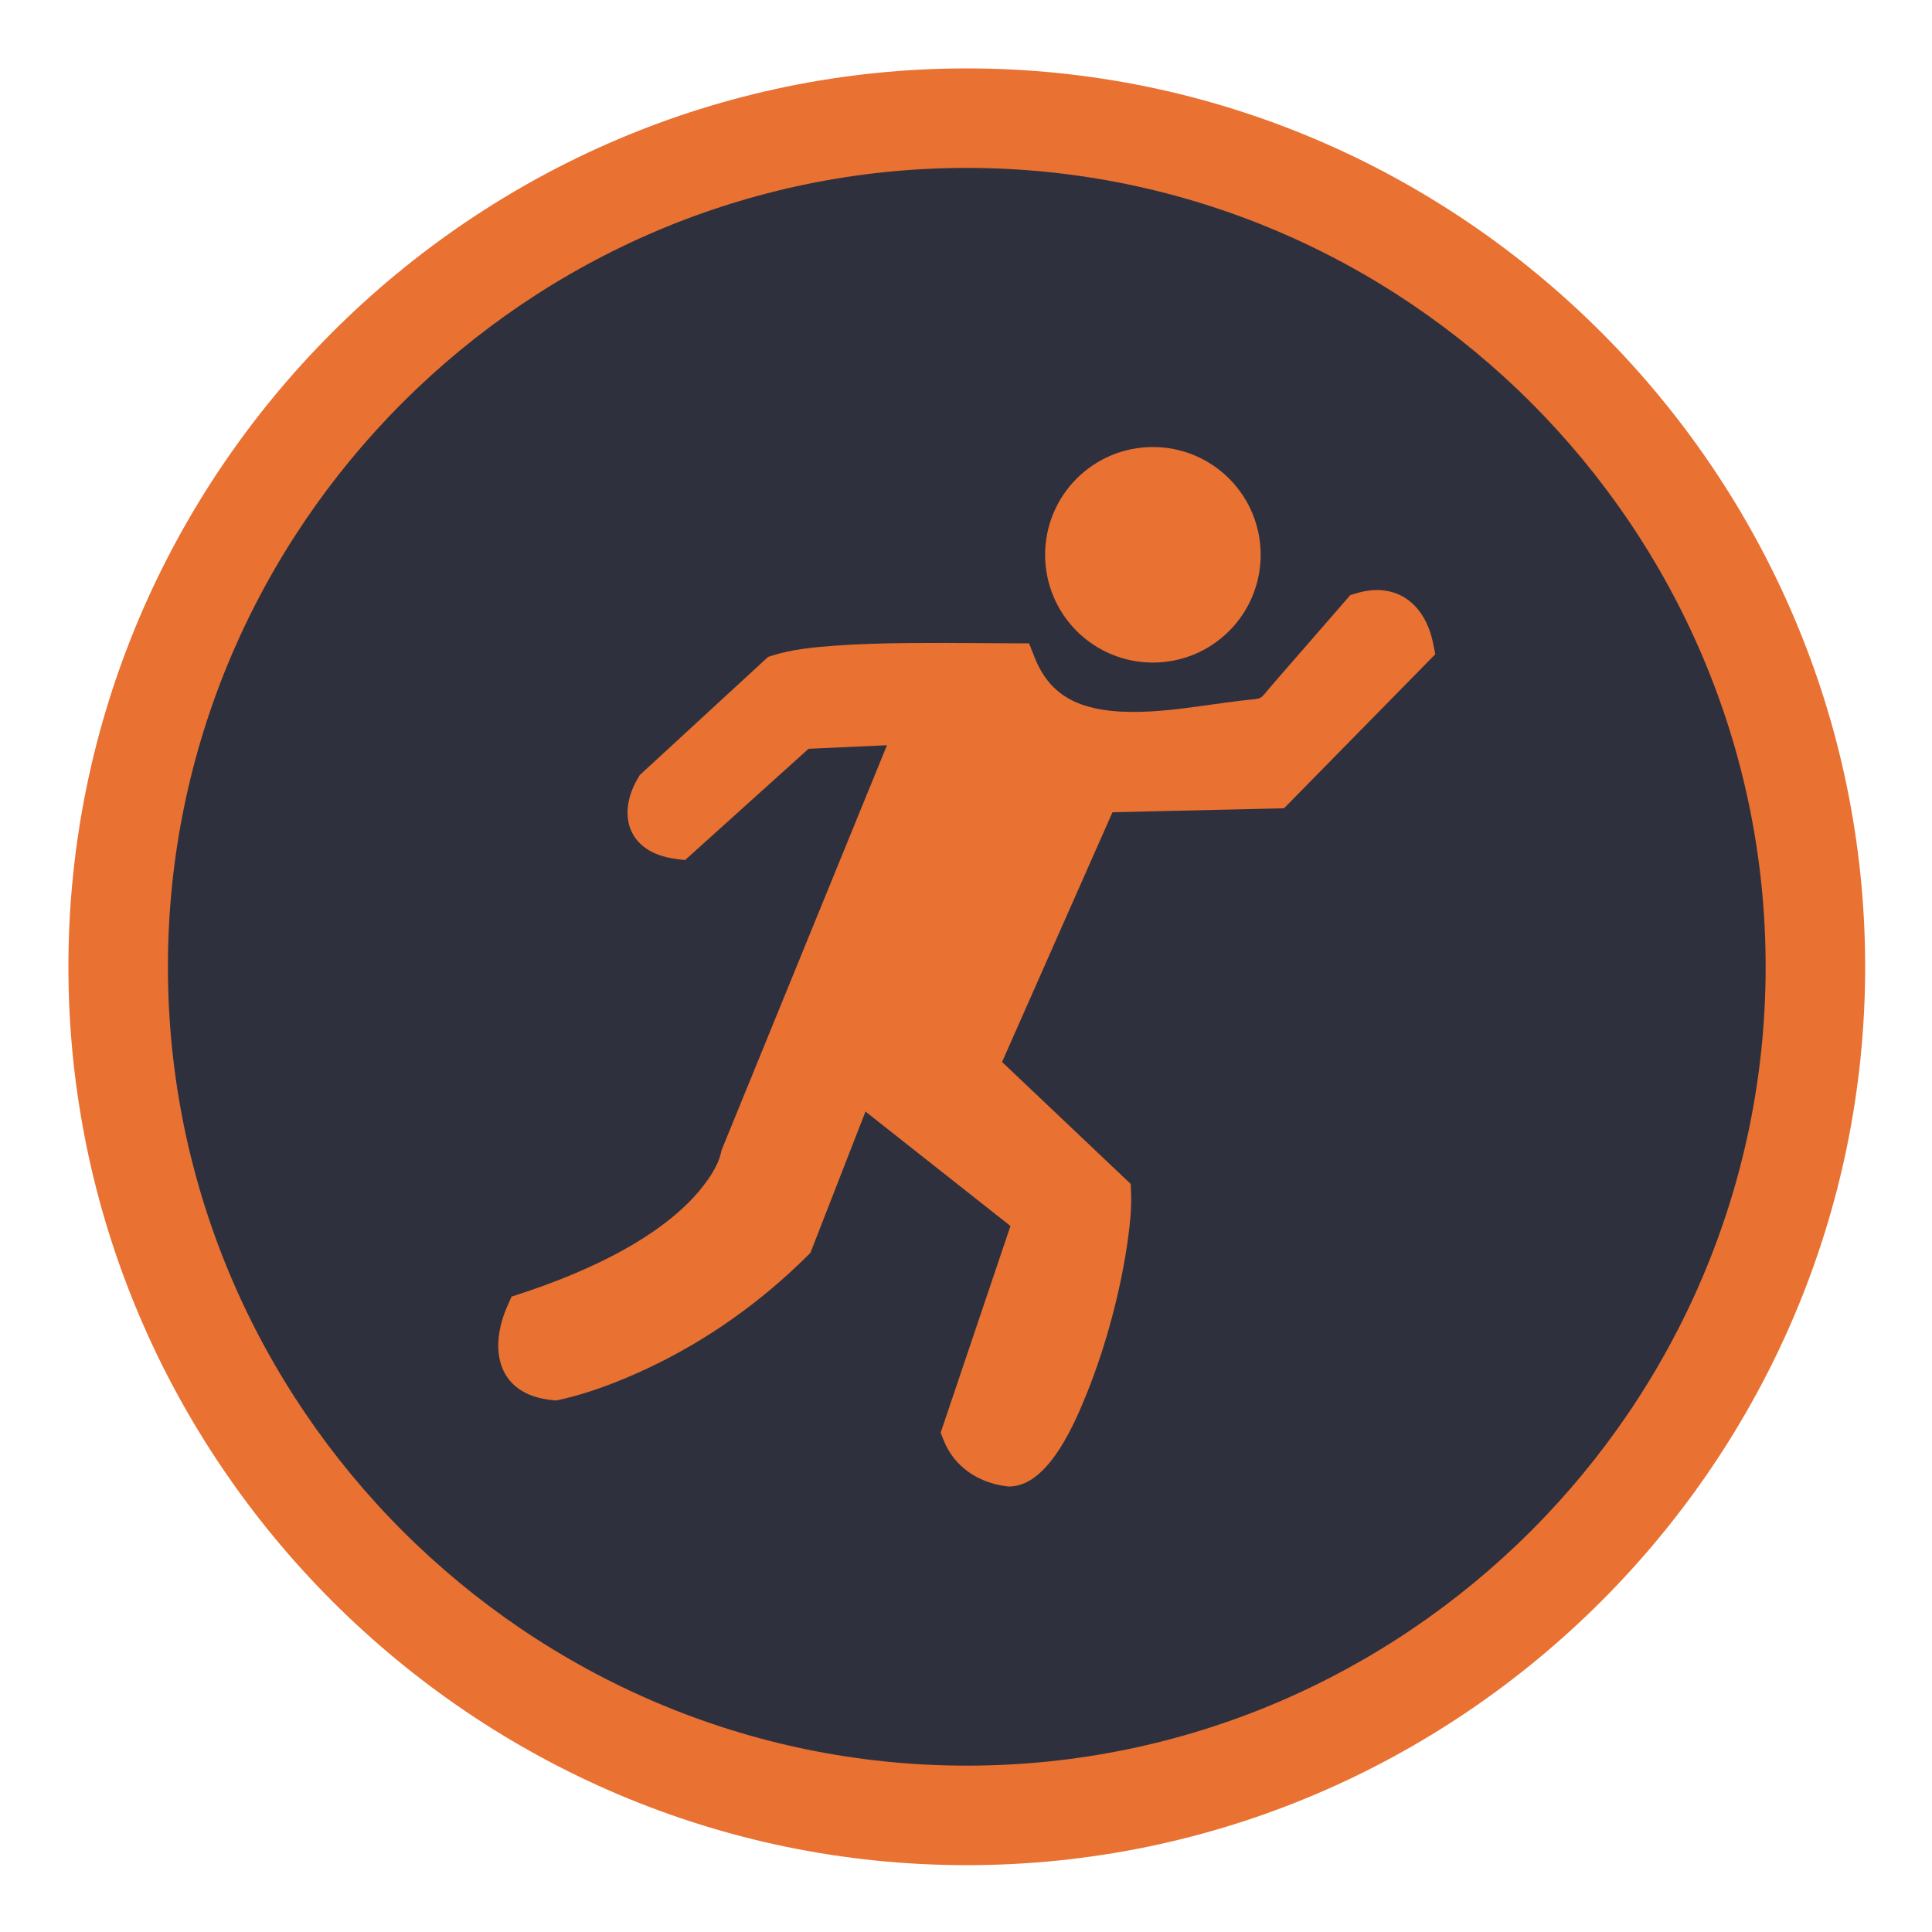 <svg xmlns="http://www.w3.org/2000/svg" xmlns:xlink="http://www.w3.org/1999/xlink" width="500" zoomAndPan="magnify" viewBox="0 0 375 375" height="500" preserveAspectRatio="xMidYMid meet" version="1.0"><defs><clipPath id="900a2d08ba"><path d="M 29.938 29.938 L 344.938 29.938 L 344.938 344.938 L 29.938 344.938 Z M 29.938 29.938 " clip-rule="nonzero"/></clipPath><clipPath id="fb1ba87082"><path d="M 13.277 13.277 L 362.027 13.277 L 362.027 362.027 L 13.277 362.027 Z M 13.277 13.277 " clip-rule="nonzero"/></clipPath></defs><g clip-path="url(#900a2d08ba)"><path fill="#2e303e" d="M 187.438 29.938 C 100.453 29.938 29.938 100.453 29.938 187.438 C 29.938 274.422 100.453 344.938 187.438 344.938 C 274.422 344.938 344.938 274.422 344.938 187.438 C 344.938 100.453 274.422 29.938 187.438 29.938 " fill-opacity="1" fill-rule="nonzero"/></g><path fill="#e97131" d="M 172.16 144.648 L 156.938 145.34 L 132.949 166.957 L 130.973 166.684 C 121.82 165.422 119.66 158.023 123.863 150.965 L 124.184 150.43 L 149.086 127.504 L 149.984 127.219 C 153.594 126.055 157.996 125.629 161.77 125.344 C 166.699 124.977 171.672 124.859 176.617 124.812 C 181.246 124.77 185.875 124.797 190.504 124.832 C 192.609 124.848 194.715 124.863 196.82 124.867 L 199.742 124.867 L 200.812 127.586 C 202.199 131.105 204.328 133.926 207.695 135.742 C 215.172 139.781 227.27 137.855 235.48 136.711 C 237.246 136.465 239.012 136.223 240.781 136.008 C 241.355 135.941 241.926 135.875 242.5 135.816 C 243.039 135.762 244.125 135.715 244.625 135.445 C 245.145 135.164 245.738 134.352 246.102 133.922 C 246.516 133.426 246.934 132.934 247.359 132.445 L 262.098 115.504 L 263.289 115.148 C 267.438 113.898 271.637 114.445 274.707 117.688 C 276.531 119.613 277.613 122.176 278.141 124.75 L 278.594 126.984 L 249.234 156.883 L 215.93 157.66 L 194.5 206.129 L 219.473 229.805 L 219.543 231.547 C 219.656 234.391 219.352 237.41 218.973 240.227 C 217.637 250.098 214.734 261.035 211.016 270.301 C 208.711 276.039 203.805 287.691 196.676 288.473 C 195.875 288.559 196 288.57 195.156 288.457 C 189.797 287.734 185.16 284.648 183.156 279.535 L 182.582 278.078 L 196.129 237.965 L 167.992 215.754 L 157.301 243.176 L 156.656 243.816 C 147.727 252.688 137.309 260.105 125.922 265.492 C 120.598 268.012 114.395 270.438 108.598 271.695 L 107.949 271.832 L 107.285 271.773 C 96.371 270.738 94.809 261.738 98.523 253.406 L 99.293 251.672 L 101.102 251.078 C 112.168 247.434 125.246 241.785 133.648 233.418 C 135.988 231.086 139.266 227.051 139.957 223.676 L 140.039 223.285 L 172.16 144.648 " fill-opacity="1" fill-rule="evenodd"/><path fill="#e97131" d="M 202.855 107.688 C 202.855 102.121 205.047 96.824 208.98 92.891 C 212.914 88.957 218.211 86.766 223.773 86.766 C 229.34 86.766 234.633 88.957 238.57 92.891 C 242.504 96.824 244.695 102.121 244.695 107.688 C 244.695 113.25 242.504 118.547 238.57 122.48 C 234.633 126.414 229.34 128.605 223.773 128.605 C 218.211 128.605 212.914 126.414 208.98 122.48 C 205.047 118.547 202.855 113.25 202.855 107.688 " fill-opacity="1" fill-rule="evenodd"/><g clip-path="url(#fb1ba87082)"><path fill="#e97131" d="M 187.652 13.277 C 283.559 13.277 362.027 91.746 362.027 187.652 C 362.027 283.559 283.559 362.027 187.652 362.027 C 91.746 362.027 13.277 283.559 13.277 187.652 C 13.277 91.746 91.746 13.277 187.652 13.277 Z M 187.652 32.594 C 102.367 32.594 32.594 102.367 32.594 187.652 C 32.594 272.938 102.367 342.711 187.652 342.711 C 272.934 342.711 342.711 272.938 342.711 187.652 C 342.711 102.367 272.934 32.594 187.652 32.594 " fill-opacity="1" fill-rule="evenodd"/></g></svg>